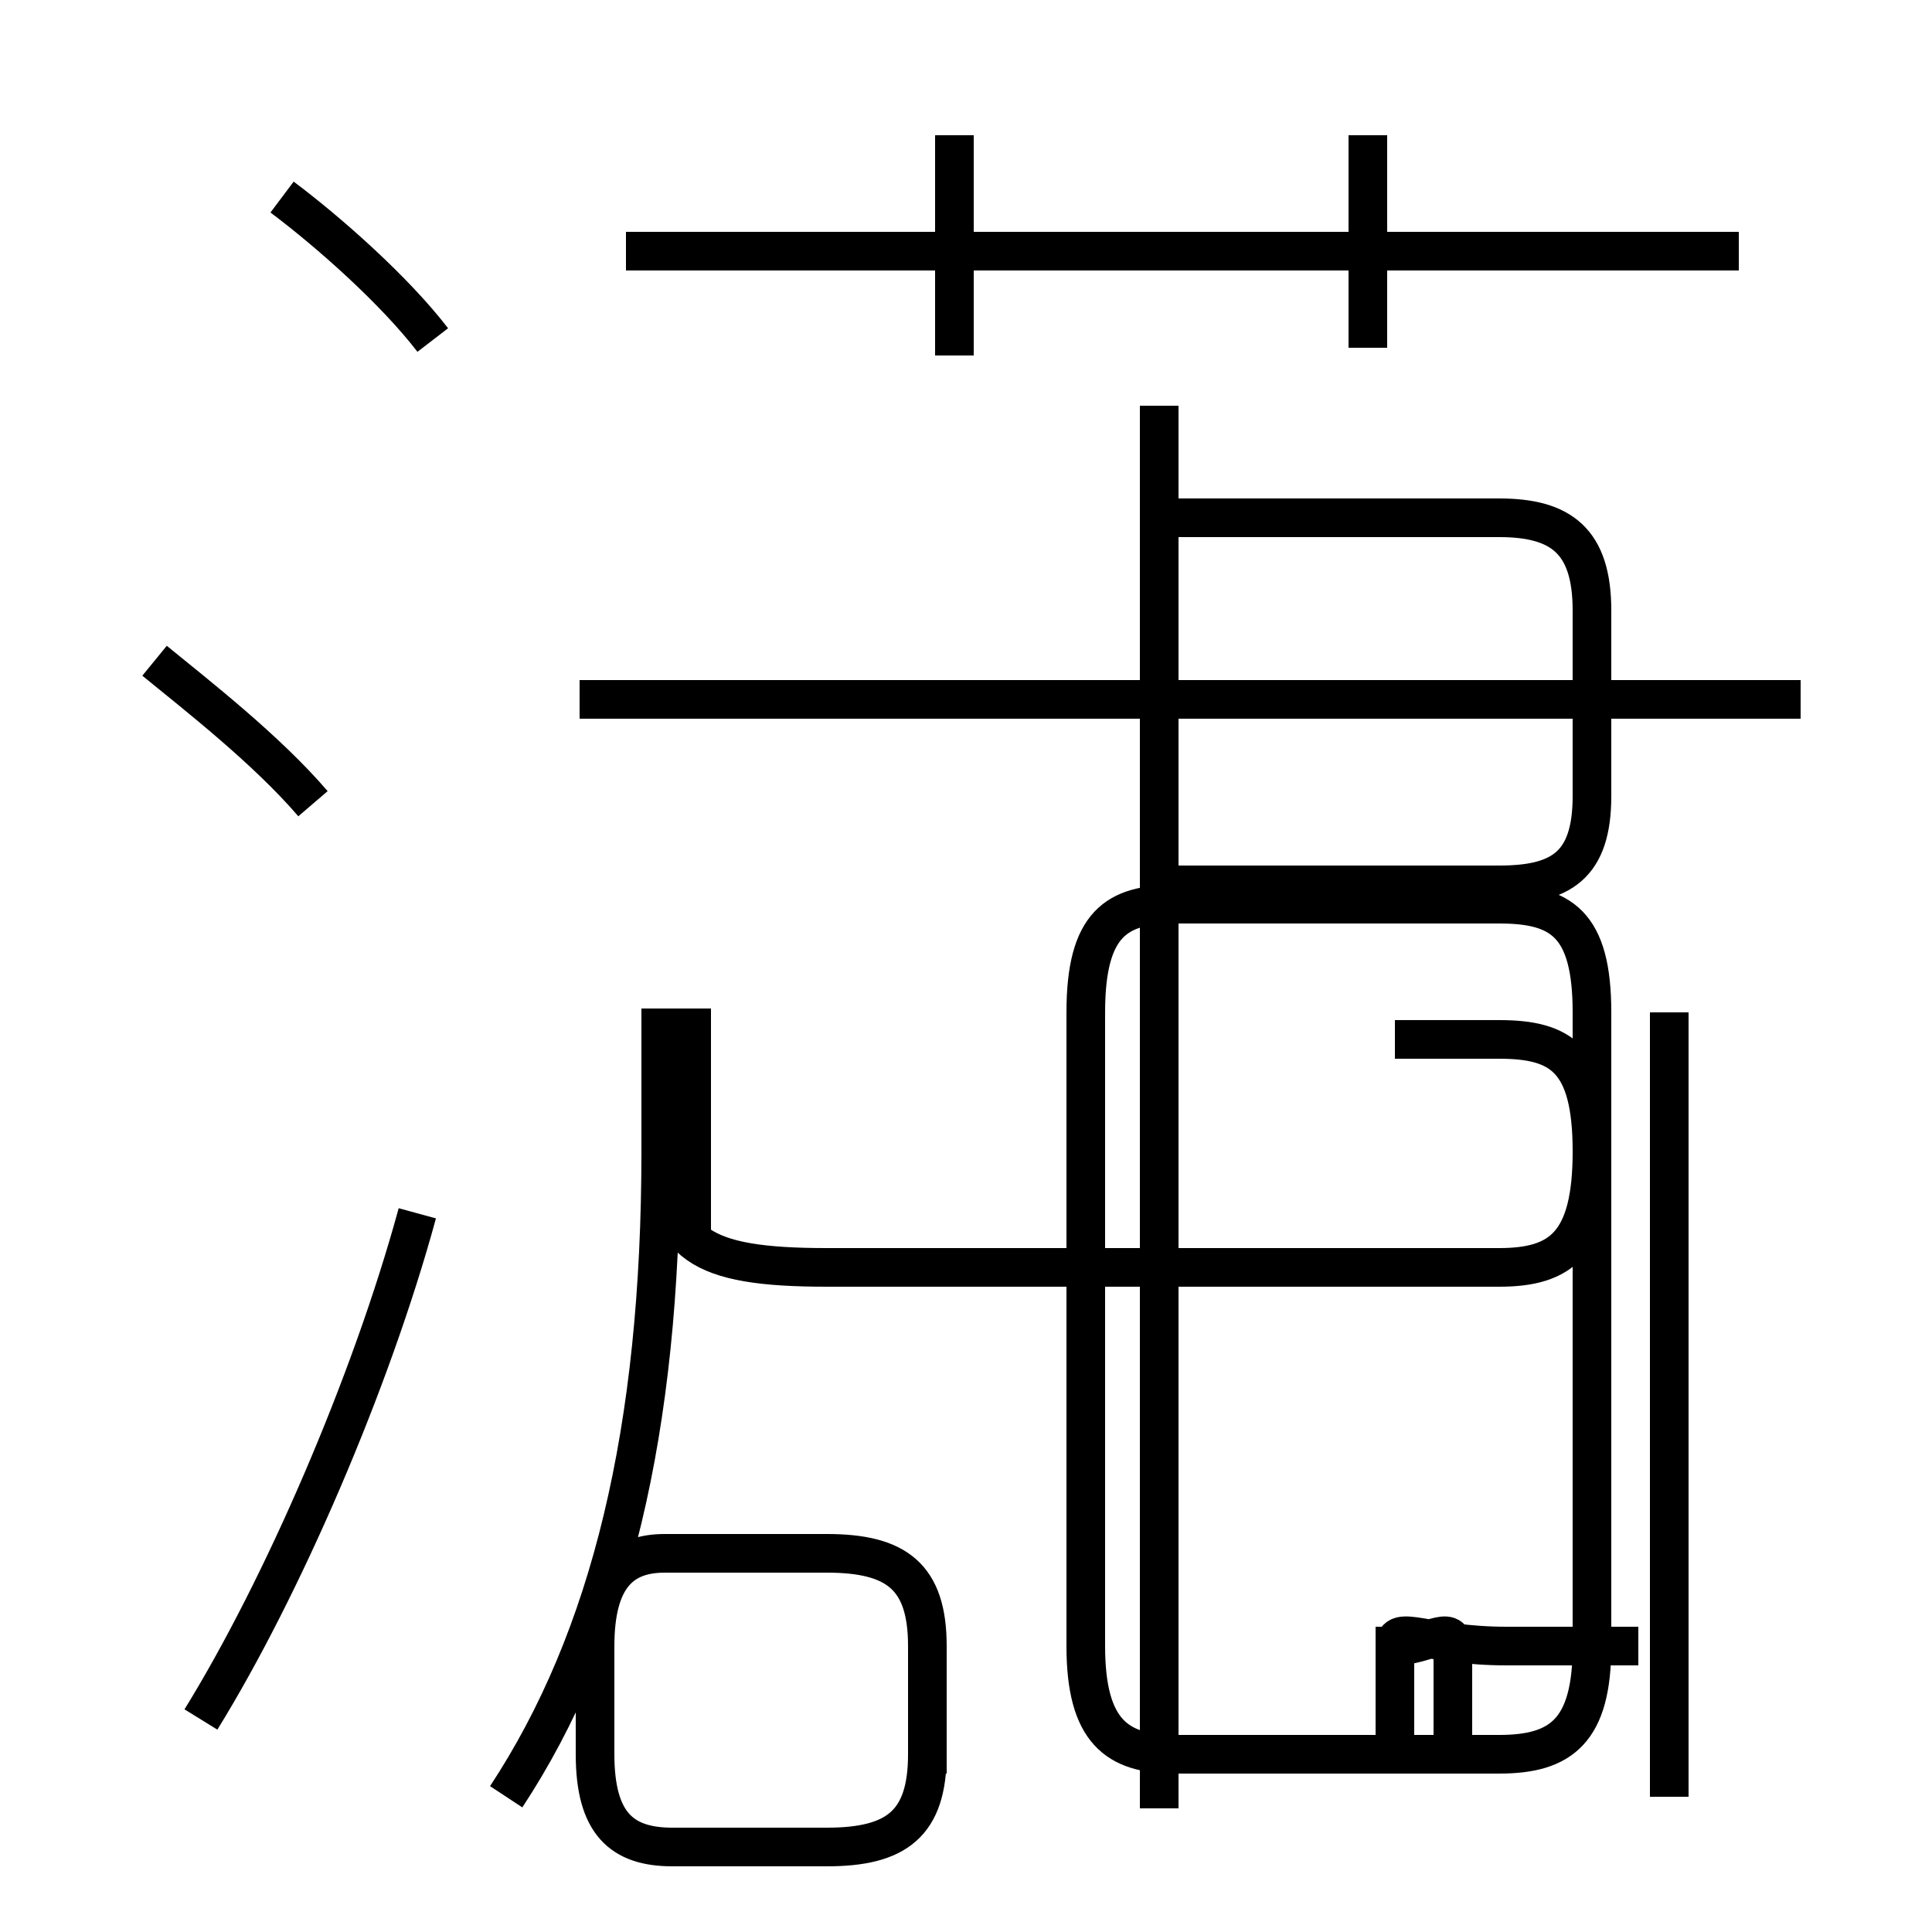 <?xml version='1.0' encoding='utf8'?>
<svg viewBox="0.0 -6.0 50.0 50.0" version="1.1" xmlns="http://www.w3.org/2000/svg">
<rect x="0.0" y="-6.0" width="50.0" height="50.0" fill="#808080" stroke="none"/>
<rect x="-1000" y="-1000" width="2000" height="2000" stroke="white" fill="white"/>
<g style="fill:white;stroke:#000000;  stroke-width:1">
<path d="M 13.1 2.5 C 15.8 -1.6 17.1 -7.0 17.1 -14.2 L 17.1 -17.9 M 5.2 0.5 C 7.3 -2.9 9.6 -8.2 10.8 -12.6 M 8.1 -23.2 C 6.9 -24.6 5.1 -26.0 4.0 -26.9 M 24.0 1.9 L 24.0 -1.4 C 24.0 -3.2 23.2 -3.8 21.4 -3.8 L 17.2 -3.8 C 16.1 -3.8 15.4 -3.2 15.4 -1.4 L 15.4 1.4 C 15.4 3.2 16.1 3.8 17.4 3.8 L 21.4 3.8 C 23.2 3.8 24.0 3.2 24.0 1.4 Z M 42.4 -1.4 L 39.0 -1.4 C 36.9 -1.4 36.1 -2.0 36.1 -1.4 L 36.1 1.9 M 17.9 -12.1 L 17.9 -17.9 M 11.2 -35.2 C 10.2 -36.5 8.5 -38.0 7.3 -38.9 M 30.0 2.8 L 30.0 -33.5 M 36.1 1.9 L 36.1 -1.4 C 36.9 -1.4 37.6 -2.0 37.6 -1.4 L 37.6 1.9 M 17.2 -25.9 L 28.9 -25.9 M 43.2 2.5 L 43.2 -17.8 M 17.2 -17.9 L 17.2 -14.2 C 17.2 -11.8 18.1 -11.2 21.4 -11.2 L 38.8 -11.2 C 40.4 -11.2 41.2 -11.8 41.2 -14.2 L 41.2 -17.8 C 41.2 -20.1 40.4 -20.6 38.8 -20.6 L 30.4 -20.6 C 28.9 -20.6 28.1 -20.1 28.1 -17.8 L 28.1 -1.4 C 28.1 0.8 28.9 1.4 30.4 1.4 L 38.8 1.4 C 40.4 1.4 41.2 0.8 41.2 -1.4 L 41.2 -14.2 C 41.2 -16.6 40.4 -17.1 38.8 -17.1 L 36.1 -17.1 M 30.0 -21.1 L 38.8 -21.1 C 40.4 -21.1 41.2 -21.6 41.2 -23.4 L 41.2 -28.2 C 41.2 -30.0 40.4 -30.6 38.8 -30.6 L 30.0 -30.6 M 46.6 -25.9 L 15.0 -25.9 M 24.7 -34.8 L 24.7 -40.5 M 45.0 -37.5 L 16.2 -37.5 M 35.4 -35.0 L 35.4 -40.5" transform="translate(0.0, 38.0)" />
</g>
</svg>